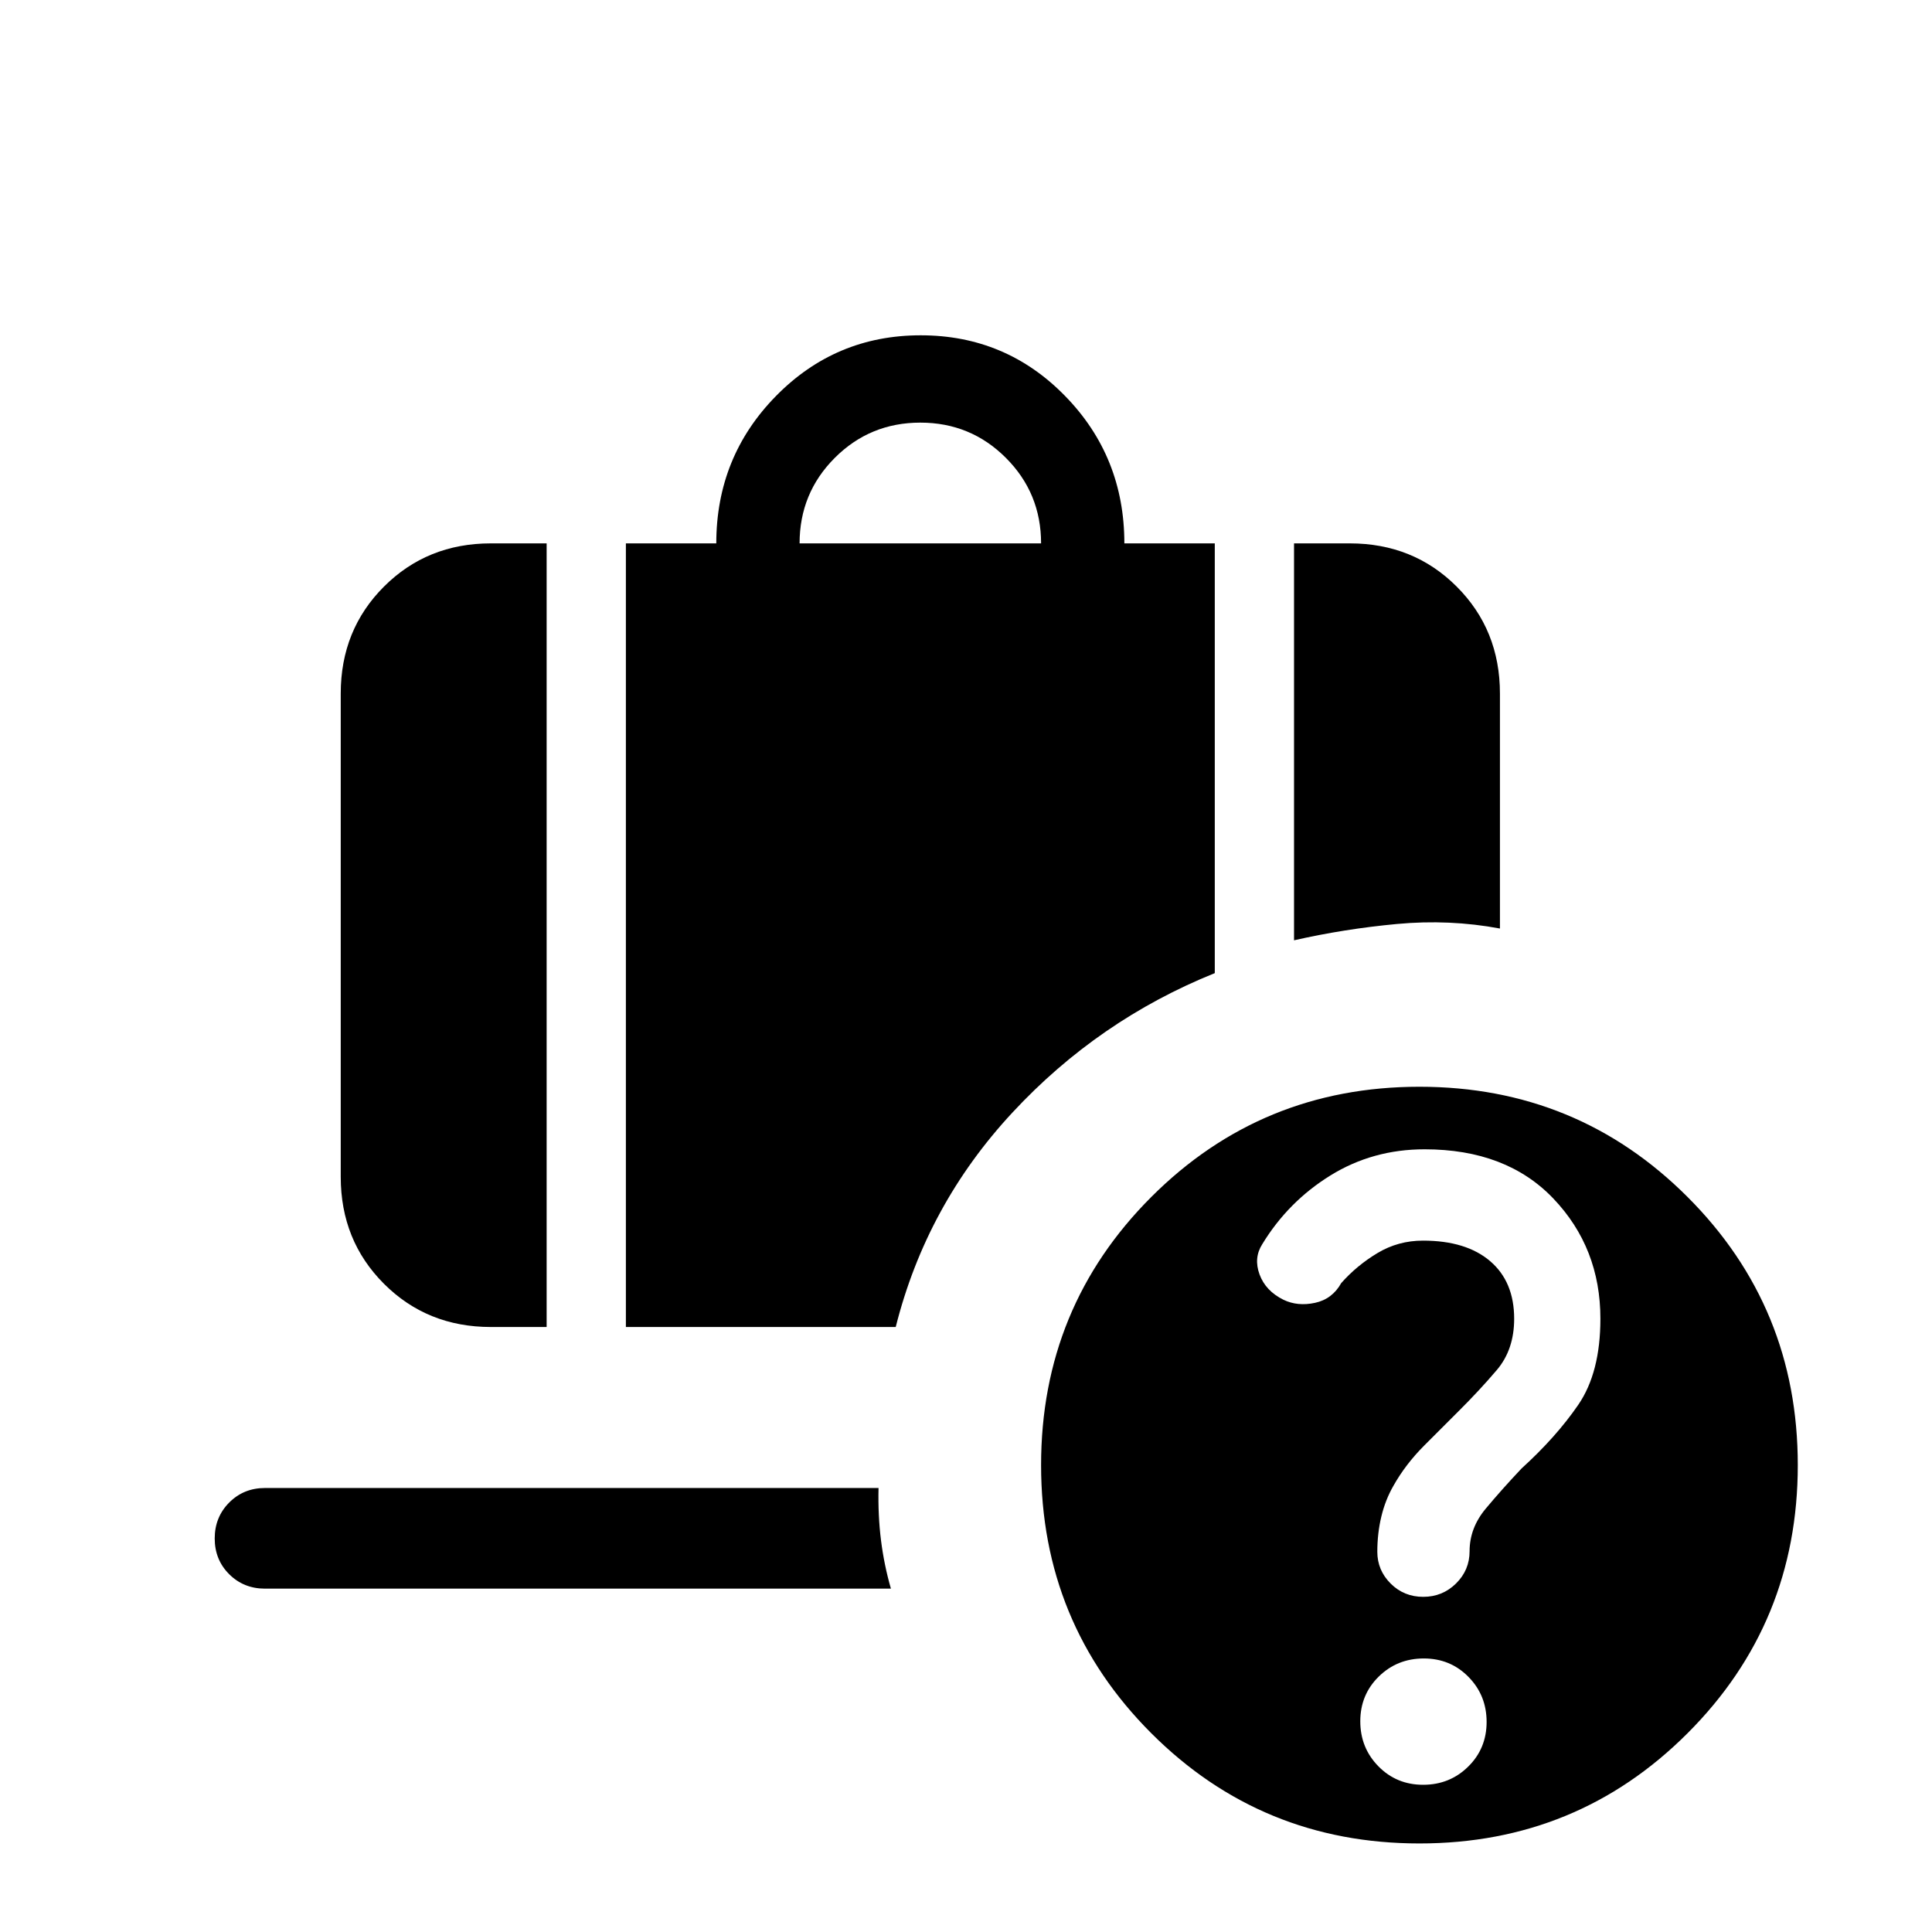 <svg xmlns="http://www.w3.org/2000/svg" height="24" viewBox="0 -960 960 960" width="24"><path d="M707.85-388.92q-25.77 0-46.77 13-21 13-33.86 34.13-4.37 6.87-1.36 15.05 3.01 8.19 11.88 12.58 7.03 3.39 15.64 1.54 8.62-1.84 13.08-9.84 7.77-8.77 18.03-14.92 10.27-6.16 22.58-6.16 21.46 0 33.39 10.21 11.92 10.2 11.92 28.61 0 15.33-8.61 25.46-8.62 10.14-19.08 20.54-7.84 7.8-17.07 17.07-9.24 9.27-15.24 19.95-4 6.95-6 15.27-2 8.33-2 17.5t6.62 15.78q6.61 6.61 16.19 6.61 9.58 0 16.31-6.64 6.73-6.65 6.73-16.03 0-11.52 8-21.12 8-9.59 17.82-19.99 17.18-15.6 28.18-31.64t11-42.78q0-35.18-23.35-59.68-23.34-24.5-64.03-24.5ZM397.31-690h120q0-25-17.5-42.5t-42.5-17.5q-25 0-42.5 17.5t-17.5 42.5ZM643-492.77V-690h27.69q31.66 0 53.14 21.48t21.48 53.14v116.76q-25.08-4.69-51.16-2.26-26.07 2.42-51.15 8.11ZM243.92-300.62q-31.65 0-53.13-21.48-21.48-21.48-21.48-53.13v-240.15q0-31.66 21.48-53.14T243.92-690h27.7v389.38h-27.7Zm67.08 0V-690h44.92q0-43 29.63-73.19 29.62-30.2 71.94-30.2 42.32 0 71.76 30.16 29.44 30.15 29.44 73.23h44.93v213.54q-57.85 23.31-100.58 69.31t-57.96 106.53H311ZM707.15-73.15q13.21 0 22.37-9.01 9.17-9.01 9.17-22.22 0-13.21-9-22.37-9.01-9.17-22.22-9.17-13.21 0-22.38 9-9.17 9.01-9.17 22.22 0 13.21 9.01 22.38 9.01 9.17 22.22 9.17ZM705.31-44q-78.47 0-133.24-54.77-54.76-54.76-54.76-133.23t54.76-133.23Q626.84-420 705.31-420q78.46 0 133.23 54.77 54.77 54.76 54.77 133.23T838.54-98.77Q783.77-44 705.31-44ZM131.69-170.61q-10.62 0-17.81-7.18-7.19-7.17-7.19-17.76 0-10.6 7.19-17.83 7.19-7.24 17.81-7.24h304.85q-.31 13.77 1.23 26.02 1.54 12.24 4.92 23.99h-311Z"/></svg>
